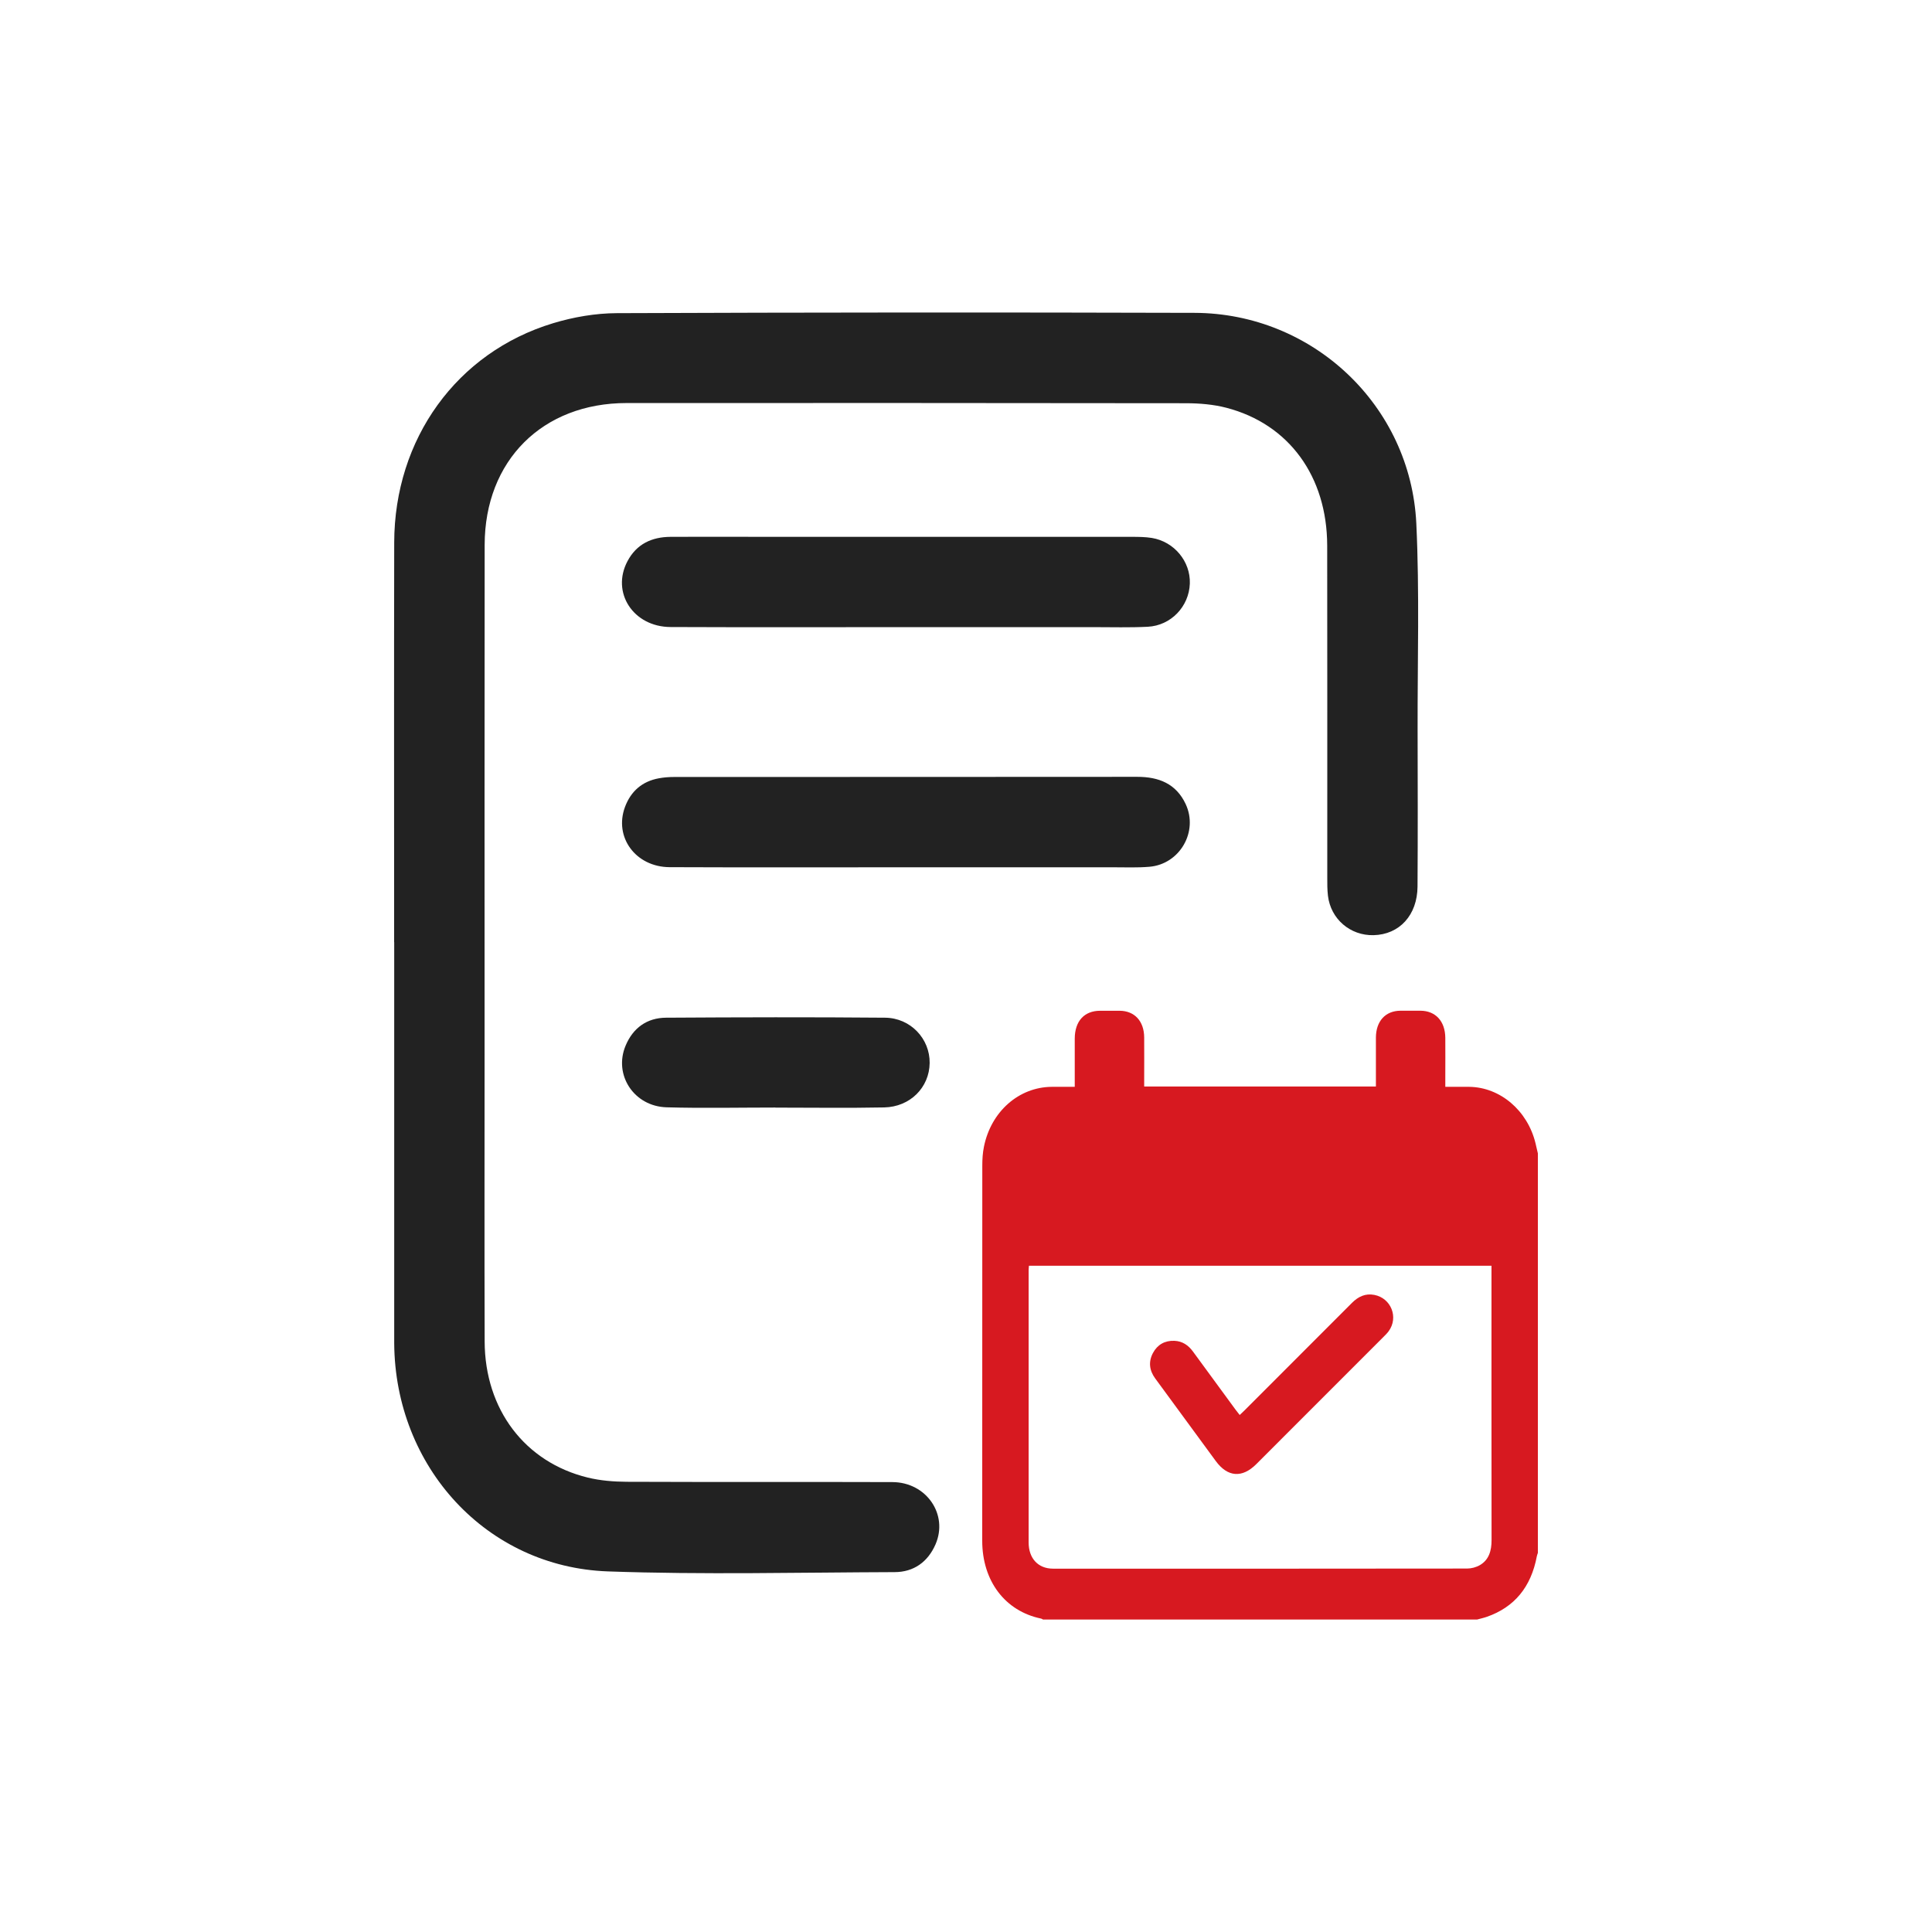 <?xml version="1.0" encoding="UTF-8"?>
<svg id="Layer_1" data-name="Layer 1" xmlns="http://www.w3.org/2000/svg" viewBox="0 0 512 512">
  <defs>
    <style>
      .cls-1 {
        fill: #d71920;
      }

      .cls-2 {
        fill: #222;
      }
    </style>
  </defs>
  <path class="cls-2" d="m104.45,249.7c0-35.31-.05-70.61.02-105.92.05-27.44,16.55-50.38,42.09-58.12,5.42-1.64,11.25-2.65,16.9-2.67,51.03-.2,102.06-.23,153.1-.08,31.3.09,57.3,24.55,58.78,55.85.86,18.17.3,36.42.34,54.63.03,13.85.07,27.7-.02,41.54-.05,7.61-4.81,12.74-11.65,12.9-6.18.15-11.35-4.27-12.09-10.44-.19-1.6-.18-3.24-.18-4.86-.01-29.32.03-58.63-.02-87.95-.04-18.33-10.13-32.19-26.7-36.51-3.45-.9-7.14-1.2-10.72-1.21-49.41-.08-98.82-.06-148.23-.05-22.31,0-37.6,15.24-37.63,37.61-.05,45.04-.02,90.07-.02,135.11,0,25.33-.06,50.65.02,75.98.05,17.98,10.65,31.99,27.31,36.06,3.35.82,6.9,1.1,10.37,1.12,23.46.1,46.91,0,70.37.08,9.02.03,14.89,8.59,11.42,16.53-2.03,4.64-5.77,7.32-10.82,7.33-25.33.08-50.68.71-75.98-.19-32.15-1.14-56.42-27.69-56.64-60.46,0-.25,0-.5,0-.75,0-35.18,0-70.36,0-105.54Z"/>
  <path class="cls-2" d="m239.81,166.2c-20.7,0-41.4.06-62.1-.03-9.91-.04-15.81-9.18-11.42-17.45,2.41-4.55,6.43-6.42,11.41-6.45,6.48-.04,12.97-.01,19.45-.01,34.29,0,68.59,0,102.88.01,1.74,0,3.5.02,5.21.29,5.94.97,10.28,6.24,10.08,12.09-.21,6.08-5,11.14-11.17,11.45-4.73.24-9.47.1-14.21.1-16.71,0-33.42,0-50.13,0Z"/>
  <path class="cls-2" d="m239.94,229.84c-20.83,0-41.65.06-62.48-.03-9.01-.04-14.8-7.97-11.83-15.96,1.55-4.16,4.55-6.78,8.96-7.59,1.34-.25,2.72-.35,4.09-.35,40.9-.02,81.81,0,122.71-.04,5.72,0,10.3,1.82,12.83,7.23,3.4,7.28-1.54,15.89-9.57,16.6-3.22.28-6.48.14-9.72.14-18.33,0-36.66,0-54.99,0Z"/>
  <path class="cls-2" d="m205.48,293.51c-9.61,0-19.22.21-28.81-.06-8.68-.25-14.12-8.61-10.88-16.34,1.96-4.7,5.67-7.38,10.73-7.41,19.34-.12,38.67-.17,58.01,0,6.81.06,11.92,5.61,11.84,12.01-.08,6.46-5.15,11.63-12.06,11.77-9.6.19-19.21.05-28.82.05,0,0,0,0,0-.01Z"/>
  <path class="cls-1" d="m391.46,429.19h-115.05c-.17-.09-.33-.22-.51-.25-9.54-1.97-15.6-9.96-15.6-20.62,0-33.14,0-66.28.02-99.41,0-1.67.1-3.38.43-5,1.87-9.34,9.26-15.83,17.99-15.89,2-.01,3.99,0,6.08,0,0-.78,0-1.35,0-1.92,0-3.62-.01-7.25,0-10.87.02-4.62,2.52-7.36,6.71-7.37,1.73,0,3.45,0,5.18,0,3.95.02,6.48,2.74,6.51,7.06.03,3.78,0,7.56,0,11.34,0,.56,0,1.11,0,1.67h61.41c0-.66,0-1.22,0-1.79,0-3.73-.02-7.46,0-11.19.03-4.35,2.53-7.07,6.48-7.1,1.77-.01,3.55-.01,5.32,0,4,.02,6.55,2.77,6.59,7.18.03,3.47,0,6.93,0,10.4,0,.82,0,1.64,0,2.59,2.23,0,4.29-.02,6.34,0,8.2.1,15.45,6.27,17.56,14.93.22.9.42,1.81.63,2.71v105.88c-.09.29-.22.57-.27.87-1.53,8.2-5.98,13.51-13.22,16.05-.85.3-1.74.49-2.61.73Zm3.81-93.76h-122.59c-.03.46-.08.82-.08,1.18,0,24.05-.01,48.11,0,72.16,0,4.23,2.53,6.94,6.46,6.94,36.58.01,73.15.02,109.73-.03,1.15,0,2.41-.33,3.42-.92,2.35-1.38,3.08-3.77,3.07-6.62-.03-23.69-.02-47.37-.02-71.06v-1.66Z"/>
  <path class="cls-1" d="m328.53,374.99c.45-.43.83-.78,1.2-1.14,9.52-9.52,19.04-19.03,28.55-28.57,1.66-1.66,3.54-2.58,5.93-2.12,4.44.85,6.48,5.96,3.81,9.61-.36.5-.81.95-1.25,1.39-11.28,11.29-22.56,22.57-33.84,33.85-3.75,3.75-7.6,3.45-10.73-.81-5.35-7.3-10.71-14.6-16.06-21.9-1.56-2.13-1.83-4.43-.59-6.75,1.18-2.21,3.15-3.32,5.67-3.22,2.1.08,3.69,1.15,4.92,2.83,3.75,5.15,7.53,10.28,11.29,15.41.33.45.69.89,1.1,1.42Z"/>
</svg>